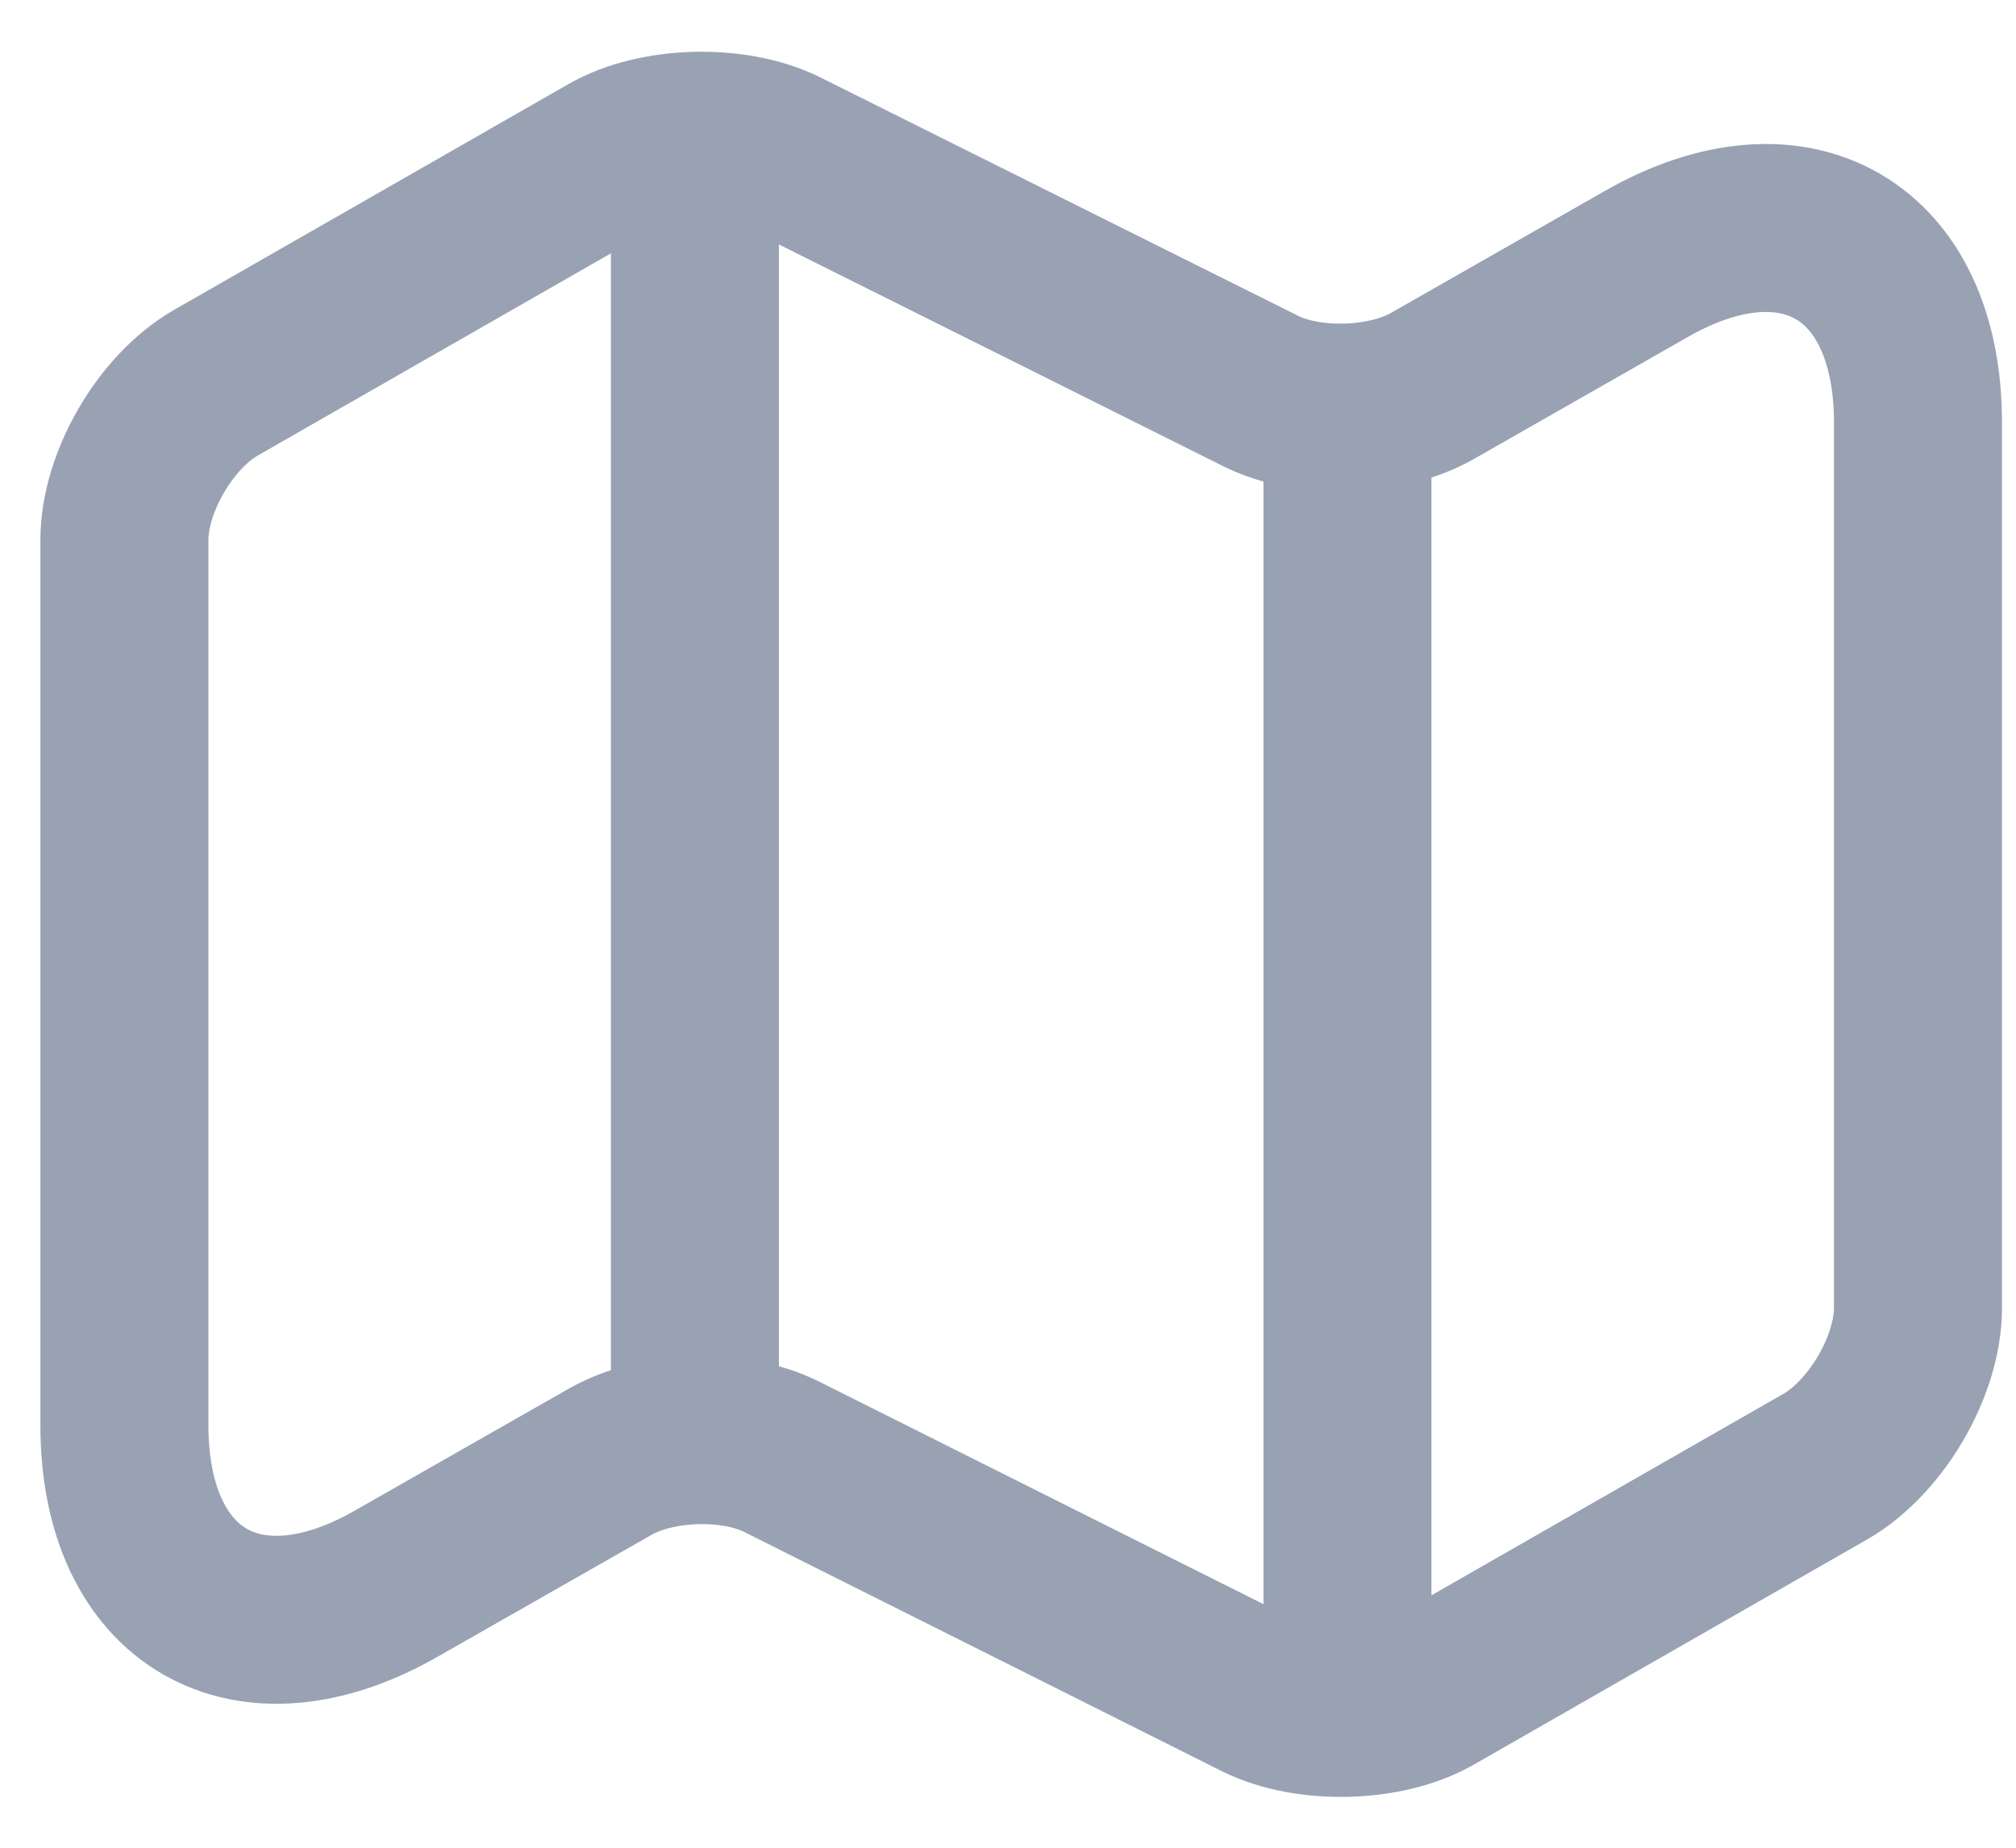 <svg width="24" height="22" viewBox="0 0 24 22" fill="none" xmlns="http://www.w3.org/2000/svg">
<path d="M8.273 2.333V16.417M16.041 5.172V19.667M1.481 6.428V16.969C1.481 19.028 2.943 19.873 4.72 18.854L7.266 17.403C7.818 17.088 8.739 17.056 9.313 17.349L15.001 20.198C15.575 20.479 16.496 20.458 17.048 20.143L21.739 17.457C22.335 17.11 22.833 16.265 22.833 15.572V5.031C22.833 2.973 21.371 2.128 19.594 3.146L17.048 4.598C16.496 4.912 15.575 4.944 15.001 4.652L9.313 1.813C8.739 1.532 7.818 1.553 7.266 1.868L2.575 4.554C1.968 4.901 1.481 5.746 1.481 6.428Z" stroke="#98A2B3" stroke-width="2" stroke-linecap="round" stroke-linejoin="round"/>
</svg>
